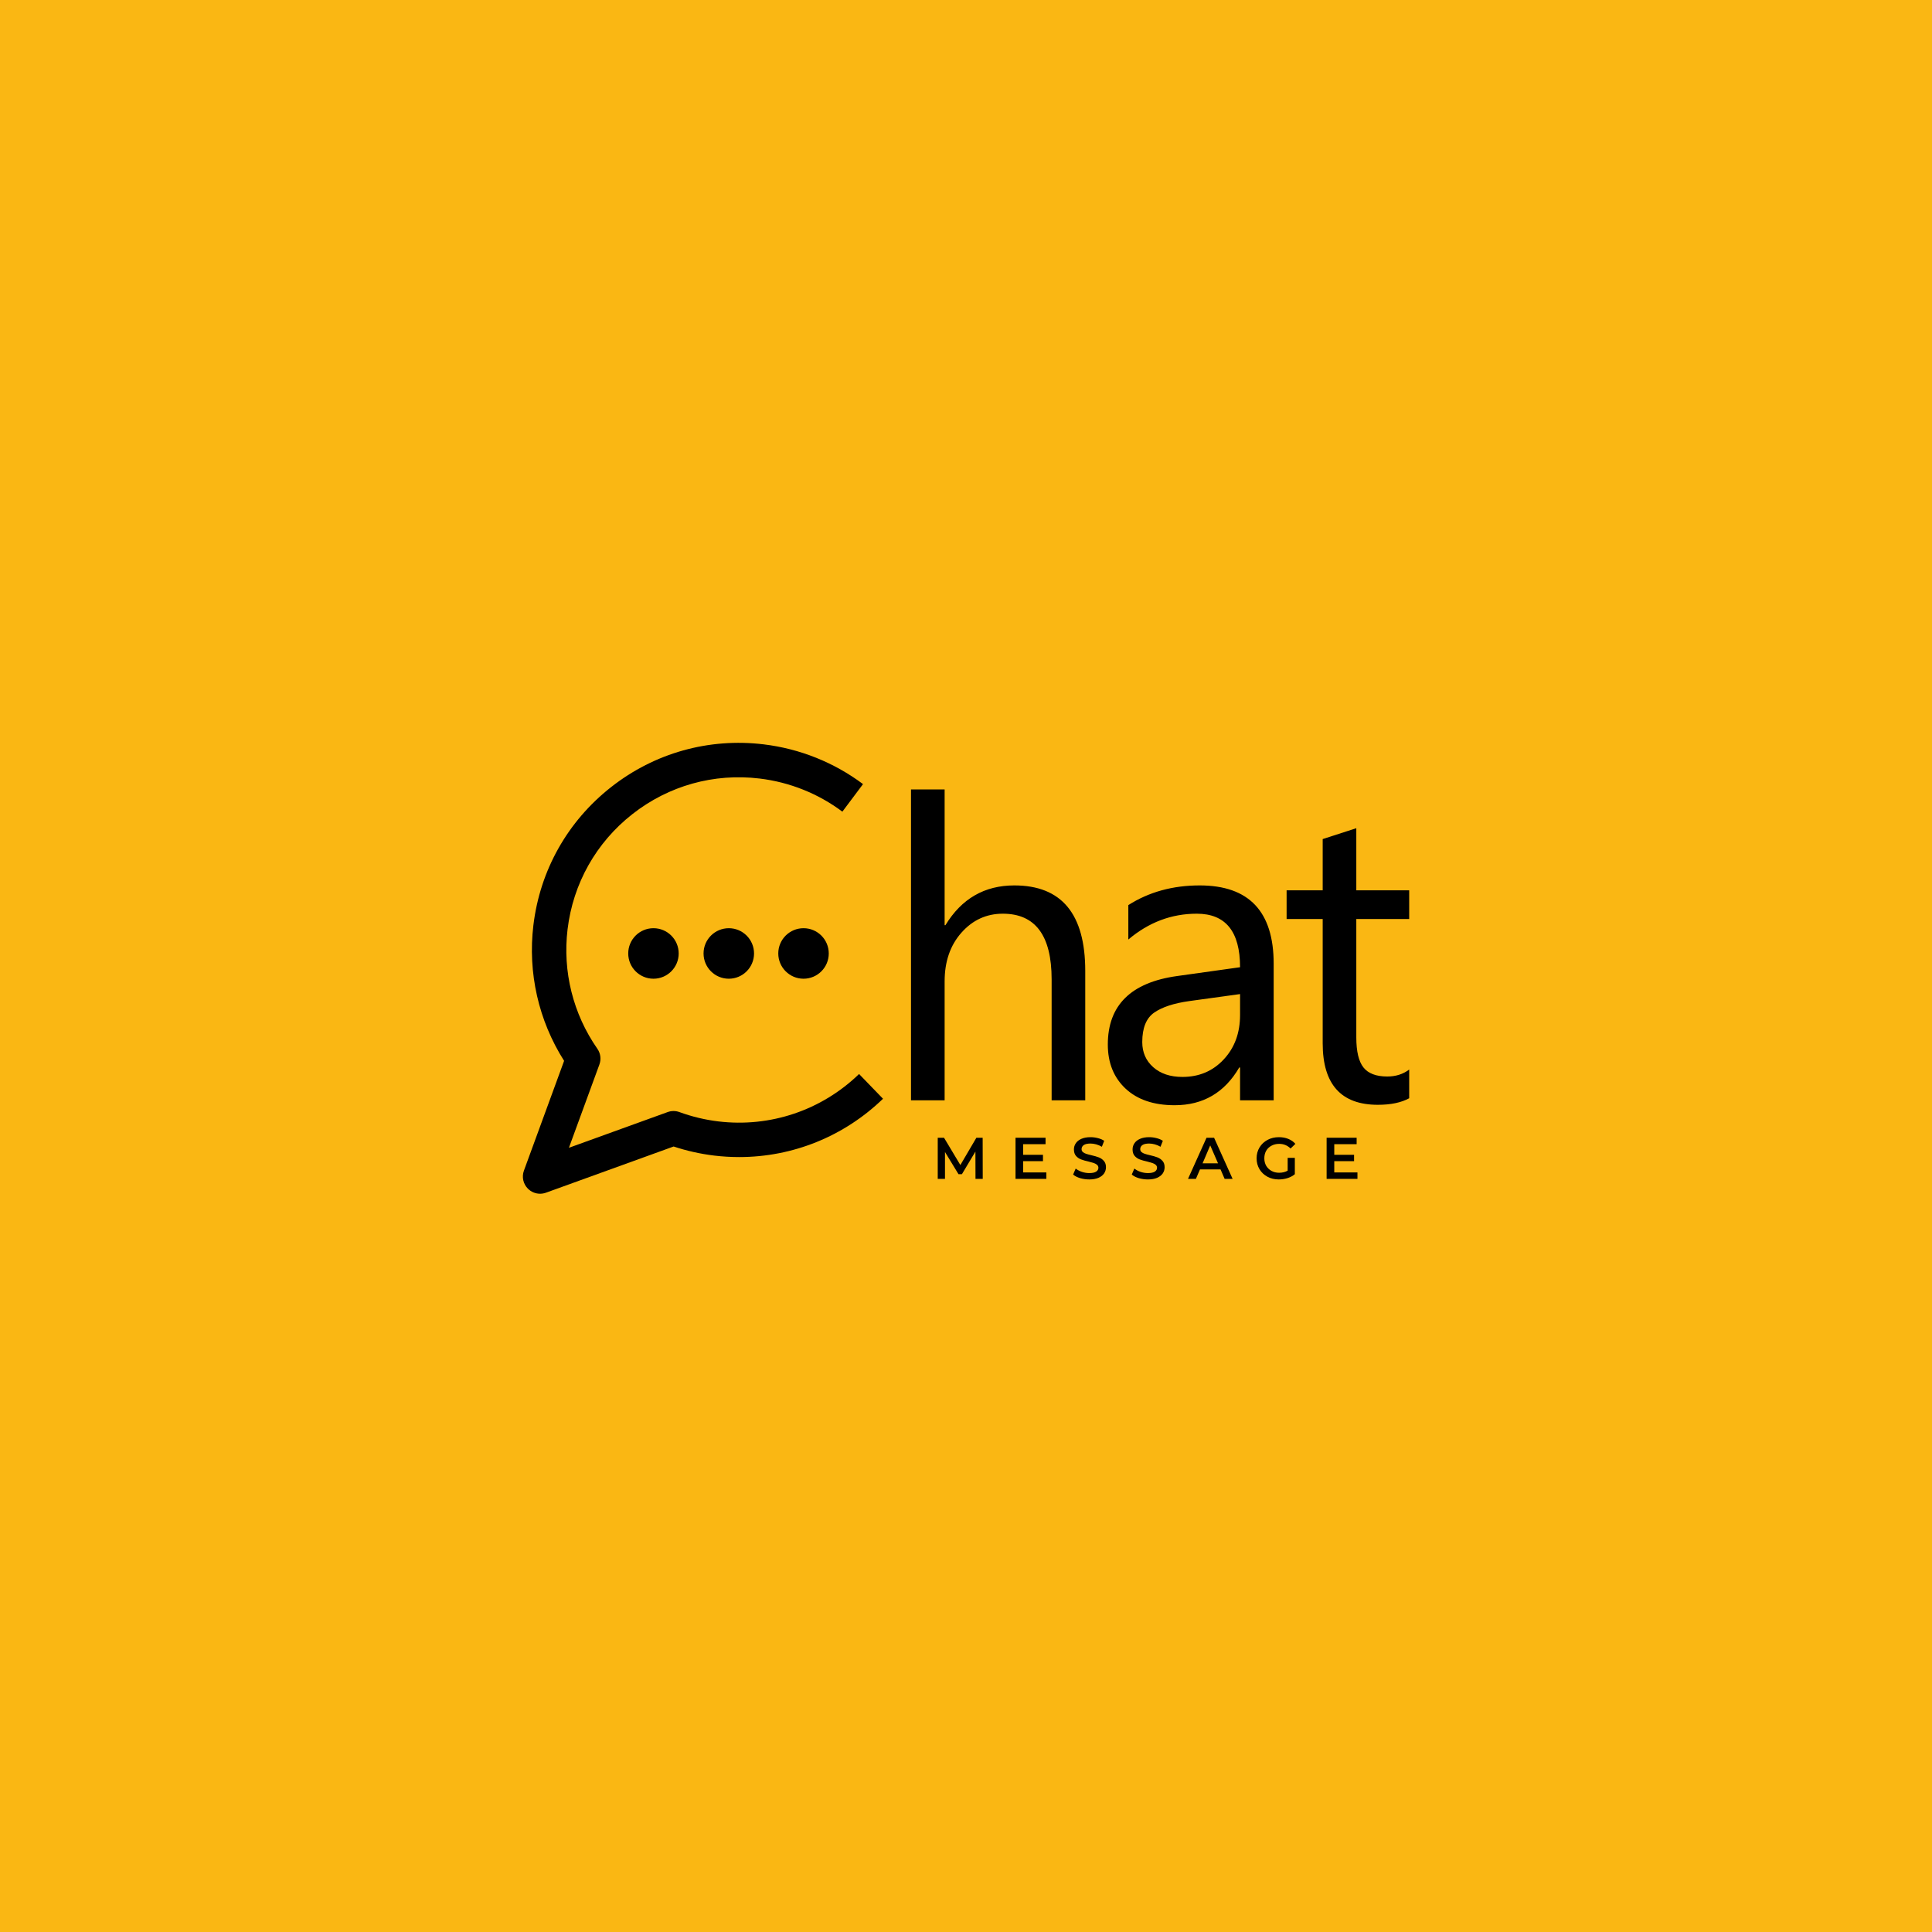 <svg xmlns="http://www.w3.org/2000/svg" xmlns:xlink="http://www.w3.org/1999/xlink" width="500" zoomAndPan="magnify" viewBox="0 0 375 375" height="500" preserveAspectRatio="xMidYMid meet" version="1.0"><defs><g/><clipPath id="228bba3109"><path d="M 101.133 144 L 273.633 144 L 273.633 231.691 L 101.133 231.691 Z M 101.133 144 " clip-rule="nonzero"/></clipPath></defs><rect x="-37.5" width="450" fill="#ffffff" y="-37.5" height="450" fill-opacity="1"/><rect x="-37.5" width="450" fill="#fab713" y="-37.5" height="450" fill-opacity="1"/><g clip-path="url(#228bba3109)"><path fill="#000000" d="M 151.062 185.066 C 151.062 187.773 153.258 189.969 155.965 189.969 C 158.672 189.969 160.863 187.773 160.863 185.066 C 160.863 182.359 158.672 180.164 155.965 180.164 C 153.258 180.164 151.062 182.359 151.062 185.066 Z M 136.559 185.066 C 136.559 187.773 138.754 189.969 141.461 189.969 C 144.164 189.969 146.359 187.773 146.359 185.066 C 146.359 182.359 144.164 180.164 141.461 180.164 C 138.754 180.164 136.559 182.359 136.559 185.066 Z M 121.938 185.066 C 121.938 187.773 124.129 189.969 126.836 189.969 C 129.543 189.969 131.734 187.773 131.734 185.066 C 131.734 182.359 129.543 180.164 126.836 180.164 C 124.129 180.164 121.938 182.359 121.938 185.066 Z M 139.422 217.664 C 136.84 217.352 134.305 216.742 131.879 215.855 C 131.141 215.586 130.332 215.582 129.594 215.852 L 110.426 222.785 L 116.344 206.617 C 116.719 205.594 116.57 204.449 115.945 203.559 C 111.23 196.797 109.176 188.566 110.164 180.375 C 111.234 171.488 115.703 163.551 122.742 158.023 C 129.785 152.496 138.555 150.043 147.441 151.113 C 153.277 151.816 158.832 154.039 163.504 157.543 L 167.512 152.195 C 161.902 147.992 155.238 145.324 148.242 144.48 C 137.582 143.195 127.062 146.141 118.621 152.77 C 110.176 159.398 104.816 168.918 103.531 179.578 C 102.418 188.812 104.531 198.094 109.492 205.91 L 101.695 227.215 C 101.246 228.434 101.547 229.801 102.465 230.719 C 103.102 231.359 103.957 231.703 104.828 231.703 C 105.211 231.703 105.594 231.637 105.965 231.504 L 130.75 222.535 C 133.301 223.383 135.945 223.973 138.625 224.297 C 140.25 224.492 141.871 224.586 143.484 224.586 C 153.855 224.586 163.816 220.59 171.391 213.266 L 166.746 208.465 C 159.449 215.523 149.488 218.875 139.422 217.664 Z M 273.523 178.383 L 273.523 172.812 L 263.258 172.812 L 263.258 160.754 L 256.734 162.863 L 256.734 172.812 L 249.73 172.812 L 249.73 178.383 L 256.734 178.383 L 256.734 202.504 C 256.734 210.461 260.301 214.441 267.438 214.441 C 269.957 214.441 271.984 214.016 273.523 213.168 L 273.523 207.598 C 272.332 208.5 270.91 208.949 269.266 208.949 C 267.121 208.949 265.582 208.367 264.652 207.199 C 263.723 206.031 263.258 204.082 263.258 201.348 L 263.258 178.383 Z M 240.695 192.949 L 230.863 194.305 C 227.84 194.727 225.559 195.477 224.02 196.551 C 222.48 197.629 221.711 199.531 221.711 202.262 C 221.711 204.254 222.422 205.879 223.84 207.141 C 225.262 208.398 227.148 209.031 229.512 209.031 C 232.75 209.031 235.422 207.895 237.531 205.625 C 239.641 203.359 240.695 200.488 240.695 197.008 Z M 247.219 187.059 L 247.219 213.566 L 240.695 213.566 L 240.695 207.199 L 240.535 207.199 C 237.695 212.082 233.516 214.523 228 214.523 C 223.941 214.523 220.766 213.445 218.469 211.297 C 216.176 209.148 215.027 206.297 215.027 202.742 C 215.027 195.125 219.512 190.695 228.477 189.449 L 240.695 187.738 C 240.695 180.812 237.895 177.348 232.297 177.348 C 227.387 177.348 222.957 179.02 219.008 182.363 L 219.008 175.68 C 223.012 173.133 227.629 171.859 232.855 171.859 C 242.43 171.859 247.219 176.926 247.219 187.059 Z M 210.645 188.453 L 210.645 213.566 L 204.121 213.566 L 204.121 190.086 C 204.121 181.594 200.965 177.348 194.648 177.348 C 191.465 177.348 188.789 178.578 186.613 181.031 C 184.438 183.484 183.352 186.637 183.352 190.484 L 183.352 213.566 L 176.824 213.566 L 176.824 153.234 L 183.352 153.234 L 183.352 179.578 L 183.508 179.578 C 186.637 174.43 191.098 171.859 196.879 171.859 C 206.055 171.859 210.645 177.391 210.645 188.453 " fill-opacity="1" fill-rule="nonzero"/></g><g fill="#000000" fill-opacity="1"><g transform="translate(180.937, 228.819)"><g><path d="M 8.406 0 L 8.391 -5.297 L 5.766 -0.906 L 5.109 -0.906 L 2.484 -5.219 L 2.484 0 L 1.078 0 L 1.078 -7.984 L 2.297 -7.984 L 5.469 -2.688 L 8.578 -7.984 L 9.797 -7.984 L 9.812 0 Z M 8.406 0 "/></g></g></g><g fill="#000000" fill-opacity="1"><g transform="translate(196.035, 228.819)"><g><path d="M 7.062 -1.25 L 7.062 0 L 1.078 0 L 1.078 -7.984 L 6.906 -7.984 L 6.906 -6.734 L 2.562 -6.734 L 2.562 -4.672 L 6.406 -4.672 L 6.406 -3.438 L 2.562 -3.438 L 2.562 -1.25 Z M 7.062 -1.25 "/></g></g></g><g fill="#000000" fill-opacity="1"><g transform="translate(207.886, 228.819)"><g><path d="M 3.547 0.109 C 2.93 0.109 2.336 0.023 1.766 -0.141 C 1.191 -0.316 0.738 -0.551 0.406 -0.844 L 0.906 -2 C 1.238 -1.738 1.641 -1.523 2.109 -1.359 C 2.586 -1.203 3.066 -1.125 3.547 -1.125 C 4.141 -1.125 4.582 -1.219 4.875 -1.406 C 5.164 -1.594 5.312 -1.844 5.312 -2.156 C 5.312 -2.383 5.227 -2.57 5.062 -2.719 C 4.906 -2.863 4.703 -2.977 4.453 -3.062 C 4.203 -3.145 3.859 -3.242 3.422 -3.359 C 2.816 -3.492 2.32 -3.633 1.938 -3.781 C 1.562 -3.926 1.238 -4.148 0.969 -4.453 C 0.695 -4.766 0.562 -5.188 0.562 -5.719 C 0.562 -6.156 0.68 -6.551 0.922 -6.906 C 1.16 -7.27 1.52 -7.555 2 -7.766 C 2.488 -7.984 3.082 -8.094 3.781 -8.094 C 4.27 -8.094 4.75 -8.031 5.219 -7.906 C 5.695 -7.789 6.102 -7.617 6.438 -7.391 L 5.984 -6.234 C 5.629 -6.441 5.258 -6.598 4.875 -6.703 C 4.5 -6.805 4.133 -6.859 3.781 -6.859 C 3.188 -6.859 2.75 -6.758 2.469 -6.562 C 2.188 -6.363 2.047 -6.102 2.047 -5.781 C 2.047 -5.551 2.125 -5.363 2.281 -5.219 C 2.445 -5.07 2.656 -4.957 2.906 -4.875 C 3.156 -4.789 3.5 -4.695 3.938 -4.594 C 4.531 -4.457 5.016 -4.316 5.391 -4.172 C 5.773 -4.023 6.102 -3.797 6.375 -3.484 C 6.645 -3.18 6.781 -2.773 6.781 -2.266 C 6.781 -1.816 6.66 -1.414 6.422 -1.062 C 6.18 -0.707 5.816 -0.422 5.328 -0.203 C 4.836 0.004 4.242 0.109 3.547 0.109 Z M 3.547 0.109 "/></g></g></g><g fill="#000000" fill-opacity="1"><g transform="translate(219.27, 228.819)"><g><path d="M 3.547 0.109 C 2.93 0.109 2.336 0.023 1.766 -0.141 C 1.191 -0.316 0.738 -0.551 0.406 -0.844 L 0.906 -2 C 1.238 -1.738 1.641 -1.523 2.109 -1.359 C 2.586 -1.203 3.066 -1.125 3.547 -1.125 C 4.141 -1.125 4.582 -1.219 4.875 -1.406 C 5.164 -1.594 5.312 -1.844 5.312 -2.156 C 5.312 -2.383 5.227 -2.57 5.062 -2.719 C 4.906 -2.863 4.703 -2.977 4.453 -3.062 C 4.203 -3.145 3.859 -3.242 3.422 -3.359 C 2.816 -3.492 2.32 -3.633 1.938 -3.781 C 1.562 -3.926 1.238 -4.148 0.969 -4.453 C 0.695 -4.766 0.562 -5.188 0.562 -5.719 C 0.562 -6.156 0.68 -6.551 0.922 -6.906 C 1.16 -7.27 1.52 -7.555 2 -7.766 C 2.488 -7.984 3.082 -8.094 3.781 -8.094 C 4.27 -8.094 4.75 -8.031 5.219 -7.906 C 5.695 -7.789 6.102 -7.617 6.438 -7.391 L 5.984 -6.234 C 5.629 -6.441 5.258 -6.598 4.875 -6.703 C 4.5 -6.805 4.133 -6.859 3.781 -6.859 C 3.188 -6.859 2.75 -6.758 2.469 -6.562 C 2.188 -6.363 2.047 -6.102 2.047 -5.781 C 2.047 -5.551 2.125 -5.363 2.281 -5.219 C 2.445 -5.07 2.656 -4.957 2.906 -4.875 C 3.156 -4.789 3.5 -4.695 3.938 -4.594 C 4.531 -4.457 5.016 -4.316 5.391 -4.172 C 5.773 -4.023 6.102 -3.797 6.375 -3.484 C 6.645 -3.18 6.781 -2.773 6.781 -2.266 C 6.781 -1.816 6.66 -1.414 6.422 -1.062 C 6.18 -0.707 5.816 -0.422 5.328 -0.203 C 4.836 0.004 4.242 0.109 3.547 0.109 Z M 3.547 0.109 "/></g></g></g><g fill="#000000" fill-opacity="1"><g transform="translate(230.654, 228.819)"><g><path d="M 6.25 -1.844 L 2.266 -1.844 L 1.469 0 L -0.062 0 L 3.531 -7.984 L 5 -7.984 L 8.594 0 L 7.047 0 Z M 5.766 -3.016 L 4.25 -6.5 L 2.766 -3.016 Z M 5.766 -3.016 "/></g></g></g><g fill="#000000" fill-opacity="1"><g transform="translate(243.405, 228.819)"><g><path d="M 6.531 -4.078 L 7.922 -4.078 L 7.922 -0.906 C 7.516 -0.57 7.035 -0.316 6.484 -0.141 C 5.941 0.023 5.379 0.109 4.797 0.109 C 3.984 0.109 3.25 -0.066 2.594 -0.422 C 1.945 -0.773 1.438 -1.258 1.062 -1.875 C 0.688 -2.5 0.5 -3.203 0.5 -3.984 C 0.5 -4.773 0.688 -5.477 1.062 -6.094 C 1.438 -6.719 1.953 -7.207 2.609 -7.562 C 3.266 -7.914 4.004 -8.094 4.828 -8.094 C 5.492 -8.094 6.098 -7.984 6.641 -7.766 C 7.191 -7.547 7.656 -7.223 8.031 -6.797 L 7.094 -5.891 C 6.488 -6.492 5.754 -6.797 4.891 -6.797 C 4.328 -6.797 3.828 -6.676 3.391 -6.438 C 2.953 -6.207 2.609 -5.879 2.359 -5.453 C 2.117 -5.023 2 -4.535 2 -3.984 C 2 -3.453 2.117 -2.973 2.359 -2.547 C 2.609 -2.129 2.953 -1.797 3.391 -1.547 C 3.828 -1.305 4.32 -1.188 4.875 -1.188 C 5.5 -1.188 6.051 -1.32 6.531 -1.594 Z M 6.531 -4.078 "/></g></g></g><g fill="#000000" fill-opacity="1"><g transform="translate(256.418, 228.819)"><g><path d="M 7.062 -1.25 L 7.062 0 L 1.078 0 L 1.078 -7.984 L 6.906 -7.984 L 6.906 -6.734 L 2.562 -6.734 L 2.562 -4.672 L 6.406 -4.672 L 6.406 -3.438 L 2.562 -3.438 L 2.562 -1.25 Z M 7.062 -1.25 "/></g></g></g></svg>